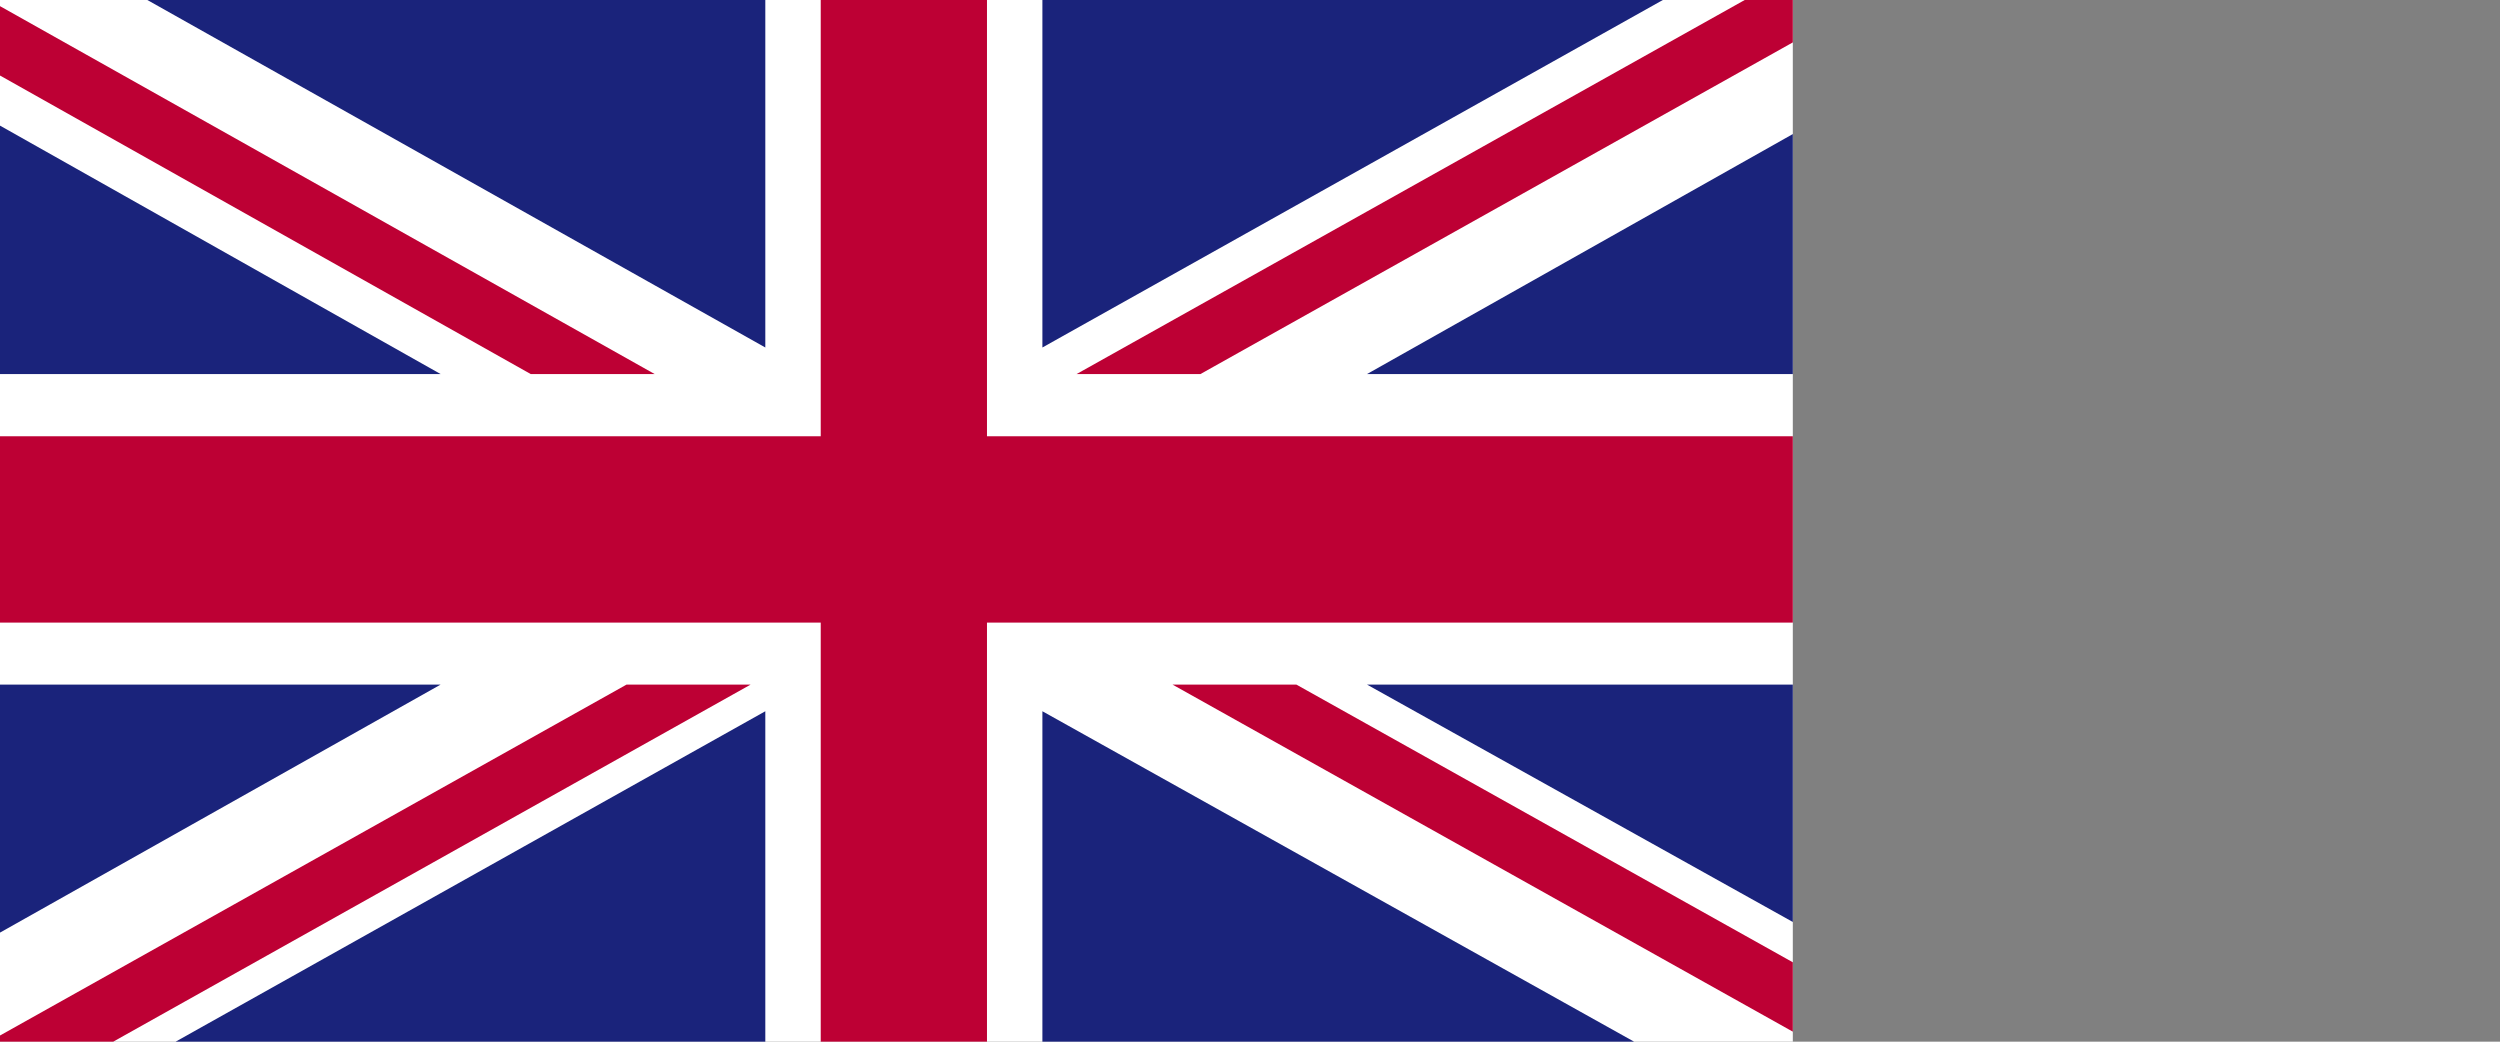 <?xml version="1.0" encoding="utf-8"?>
<!-- Generator: Adobe Illustrator 16.0.0, SVG Export Plug-In . SVG Version: 6.00 Build 0)  -->
<!DOCTYPE svg PUBLIC "-//W3C//DTD SVG 1.1//EN" "http://www.w3.org/Graphics/SVG/1.1/DTD/svg11.dtd">
<svg version="1.1" xmlns="http://www.w3.org/2000/svg" xmlns:xlink="http://www.w3.org/1999/xlink" x="0px" y="0px" width="24px"
	 height="10px" viewBox="0 0 24 10" enable-background="new 0 0 24 10" xml:space="preserve">
<rect x="0" y="0" width="24" height="10" fill="#808080" stroke="none"/>
<g id="_x34_">
	<g id="UNITED_KINGDOM_1_">
		<g>
			<g>
				<defs>
					<rect id="SVGID_451_" y="-0.039" width="17.211" height="10.039"/>
				</defs>
				<clipPath id="SVGID_2_">
					<use xlink:href="#SVGID_451_"  overflow="visible"/>
				</clipPath>
				<rect y="-0.039" clip-path="url(#SVGID_2_)" fill="#FFFFFF" width="17.211" height="10.039"/>
				<polygon clip-path="url(#SVGID_2_)" fill="#BD0034" points="11.524,3.591 17.211,0.407 17.211,-0.039 16.819,-0.039 
					10.335,3.591 				"/>
				<polygon clip-path="url(#SVGID_2_)" fill="#BD0034" points="11.256,6.572 17.211,9.904 17.211,9.238 12.445,6.572 				"/>
				<polygon clip-path="url(#SVGID_2_)" fill="#BD0034" points="0,0.725 5.095,3.591 6.285,3.591 0,0.059 				"/>
				<polygon clip-path="url(#SVGID_2_)" fill="#BD0034" points="6.015,6.572 0,9.941 0,10 1.087,10 7.206,6.572 				"/>
				<polygon clip-path="url(#SVGID_2_)" fill="#1A237B" points="16.033,-0.039 10.007,-0.039 10.007,3.336 				"/>
				<polygon clip-path="url(#SVGID_2_)" fill="#1A237B" points="7.347,-0.039 1.345,-0.039 7.347,3.336 				"/>
				<polygon clip-path="url(#SVGID_2_)" fill="#1A237B" points="17.211,3.591 17.211,1.287 13.123,3.591 				"/>
				<polygon clip-path="url(#SVGID_2_)" fill="#1A237B" points="17.211,8.851 17.211,6.572 13.123,6.572 				"/>
				<polygon clip-path="url(#SVGID_2_)" fill="#1A237B" points="1.686,10 7.347,10 7.347,6.828 				"/>
				<polygon clip-path="url(#SVGID_2_)" fill="#1A237B" points="10.007,10 15.687,10 10.007,6.828 				"/>
				<polygon clip-path="url(#SVGID_2_)" fill="#1A237B" points="0,6.572 0,8.953 4.23,6.572 				"/>
				<polygon clip-path="url(#SVGID_2_)" fill="#1A237B" points="0,3.591 4.23,3.591 0,1.206 				"/>
				<polygon clip-path="url(#SVGID_2_)" fill="#BD0034" points="7.879,-0.039 7.879,4.188 0,4.188 0,5.977 7.879,5.977 7.879,10 
					9.475,10 9.475,5.977 17.211,5.977 17.211,4.188 9.475,4.188 9.475,-0.039 				"/>
			</g>
		</g>
	</g>
</g>
<g id="Layer_1">
</g>
</svg>
